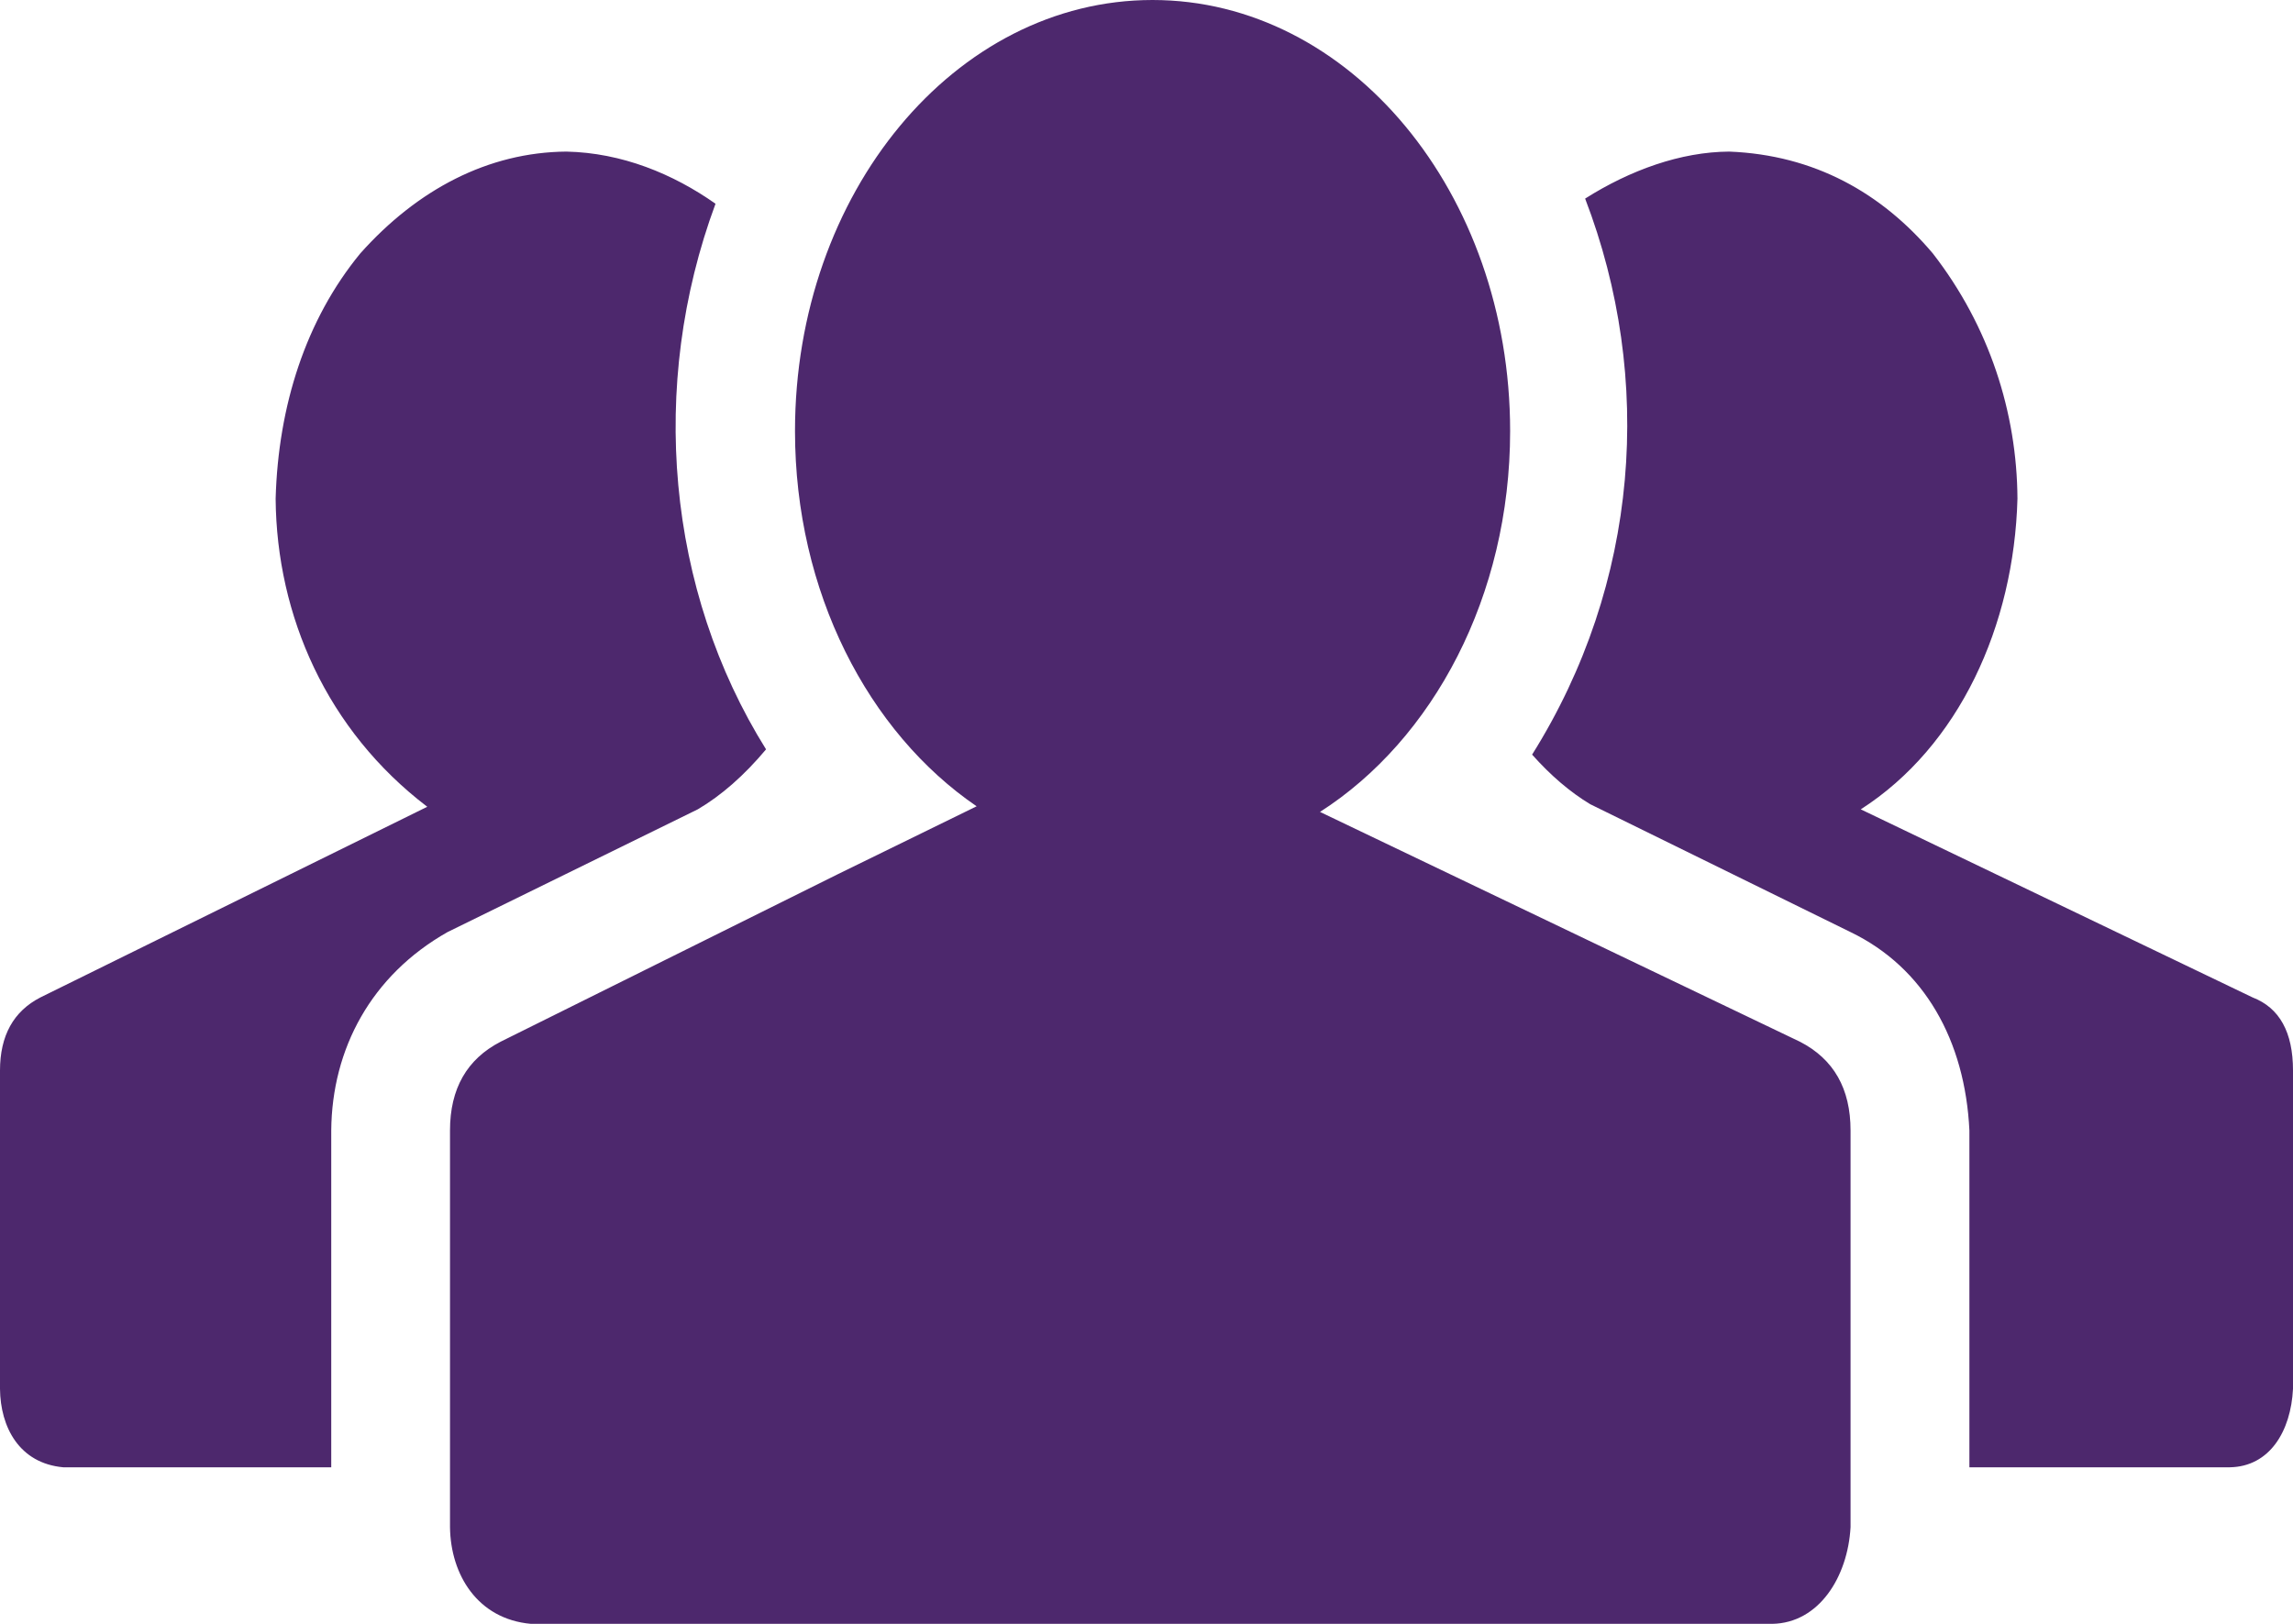 <svg width="24" height="17" viewBox="0 0 24 17" fill="none" xmlns="http://www.w3.org/2000/svg">
<path d="M12.063 0C14.13 0 15.806 2.02 15.806 4.513C15.806 6.241 14.999 7.742 13.816 8.5L15.188 9.157L18.84 10.906C19.193 11.088 19.369 11.397 19.369 11.835V15.988C19.34 16.508 19.039 16.992 18.549 17H5.557C4.998 16.95 4.716 16.485 4.71 15.988V11.835C4.71 11.397 4.887 11.088 5.239 10.906L8.759 9.157L10.222 8.441C9.087 7.666 8.321 6.197 8.321 4.513C8.321 2.02 9.996 0 12.063 0ZM18.099 1.587C18.989 1.622 19.694 2.019 20.23 2.653C20.822 3.415 21.111 4.321 21.116 5.221C21.08 6.553 20.503 7.814 19.476 8.473L23.577 10.442C23.859 10.551 24 10.806 24 11.207V14.54C23.978 14.983 23.756 15.354 23.339 15.361H20.613V11.835C20.568 10.892 20.14 10.13 19.369 9.758L16.644 8.419C16.433 8.292 16.23 8.118 16.036 7.9C17.159 6.109 17.315 3.965 16.591 2.079C17.062 1.781 17.591 1.59 18.099 1.587ZM5.928 1.587C6.509 1.599 7.047 1.821 7.489 2.133C6.784 4.036 6.979 6.182 8.018 7.845C7.789 8.118 7.55 8.328 7.303 8.473L4.684 9.758C3.886 10.21 3.474 10.979 3.467 11.835V15.361H0.662C0.201 15.319 0.004 14.94 0 14.54V11.207C0 10.842 0.141 10.587 0.423 10.442L4.472 8.446C3.422 7.646 2.895 6.448 2.885 5.221C2.912 4.25 3.2 3.348 3.771 2.653C4.369 1.983 5.109 1.594 5.928 1.587Z" fill="#4D286D"/>
</svg>
